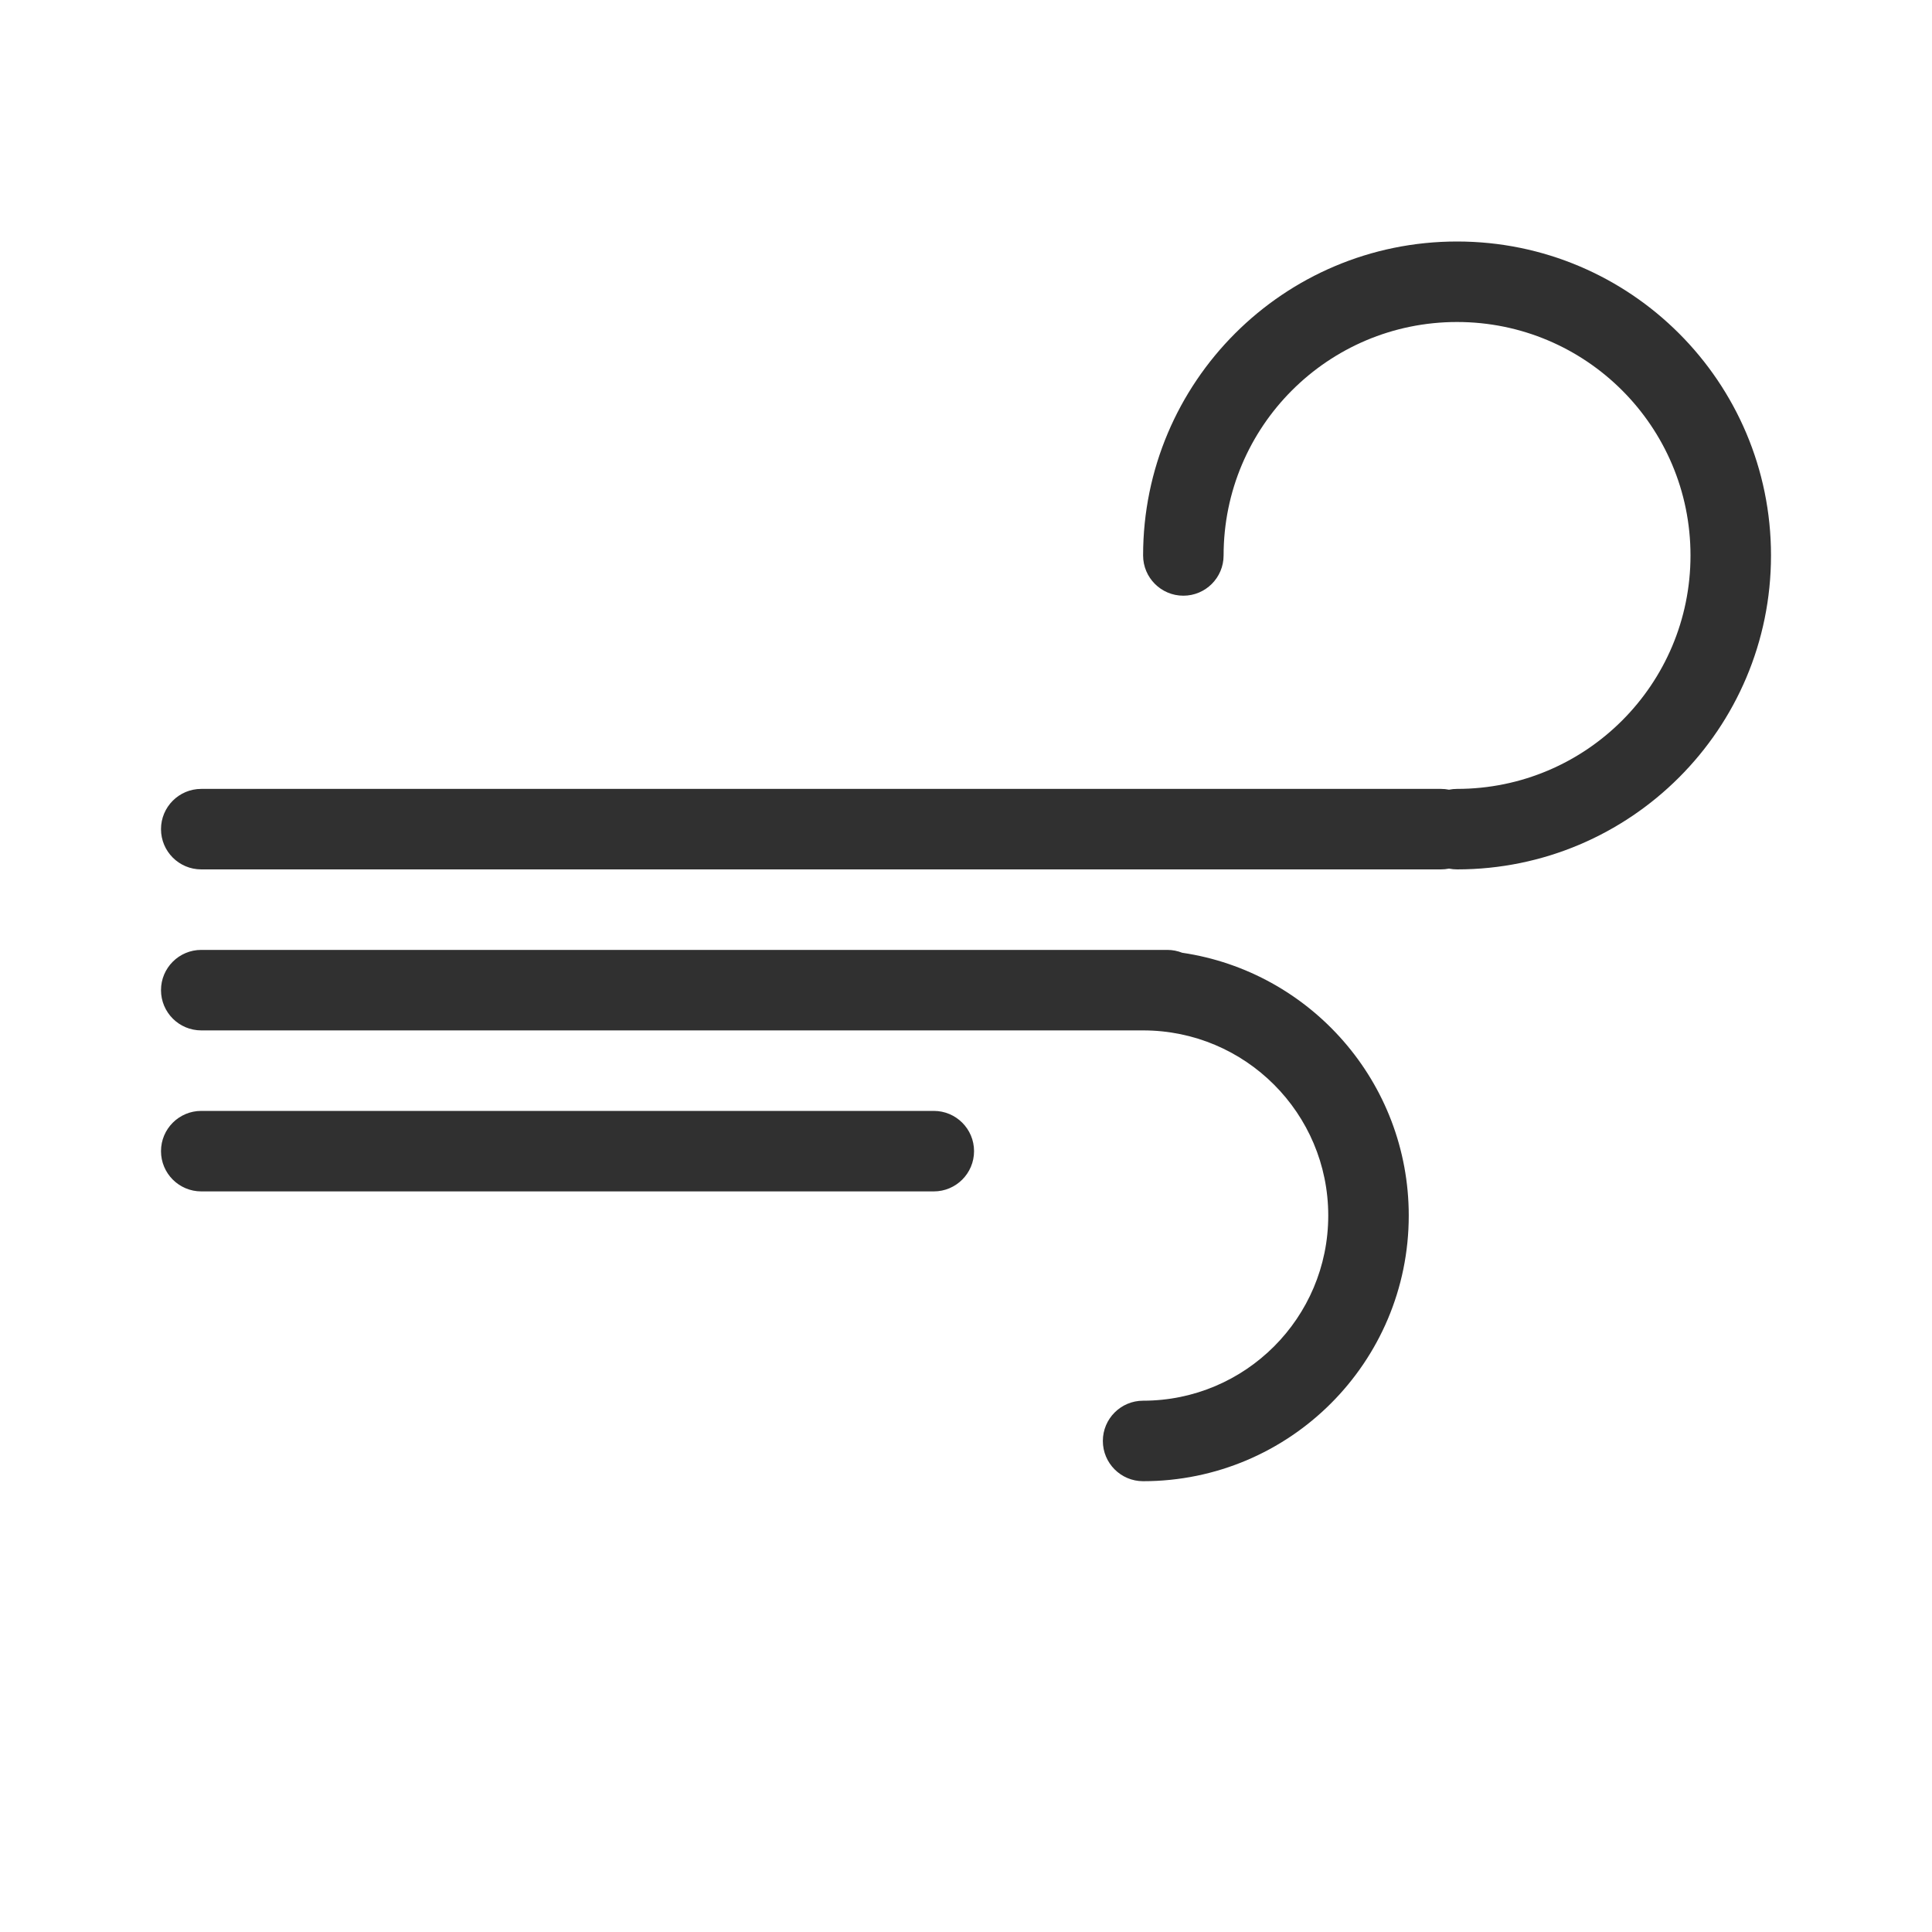<svg width="192" height="192" viewBox="0 0 192 192" fill="none" xmlns="http://www.w3.org/2000/svg">
<path fill-rule="evenodd" clip-rule="evenodd" d="M144.8 86.4C162.031 86.4 176 72.431 176 55.2C176 37.969 162.031 24 144.8 24C127.569 24 113.6 37.969 113.6 55.2C113.6 57.409 115.391 59.2 117.6 59.2C119.809 59.2 121.6 57.409 121.6 55.2C121.6 42.387 131.987 32 144.8 32C157.613 32 168 42.387 168 55.2C168 68.013 157.613 78.4 144.8 78.4C144.526 78.4 144.258 78.427 144 78.48C143.741 78.427 143.474 78.4 143.2 78.4H20C17.791 78.4 16 80.191 16 82.4C16 84.609 17.791 86.4 20 86.4H143.2C143.474 86.4 143.741 86.373 144 86.32C144.258 86.373 144.526 86.4 144.8 86.4ZM16 98.4C16 100.609 17.791 102.4 20 102.4H113.6C123.762 102.4 132 110.638 132 120.8C132 130.962 123.762 139.2 113.6 139.2C111.391 139.2 109.6 140.991 109.6 143.2C109.6 145.409 111.391 147.2 113.6 147.2C128.18 147.2 140 135.38 140 120.8C140 107.538 130.222 96.561 117.482 94.683C117.023 94.501 116.523 94.4 116 94.4H113.6H20C17.791 94.4 16 96.191 16 98.4ZM20 110.4C17.791 110.4 16 112.191 16 114.4C16 116.609 17.791 118.4 20 118.4H92.8C95.009 118.4 96.8 116.609 96.8 114.4C96.8 112.191 95.009 110.4 92.8 110.4H20Z" fill="#303030"/>
</svg>
